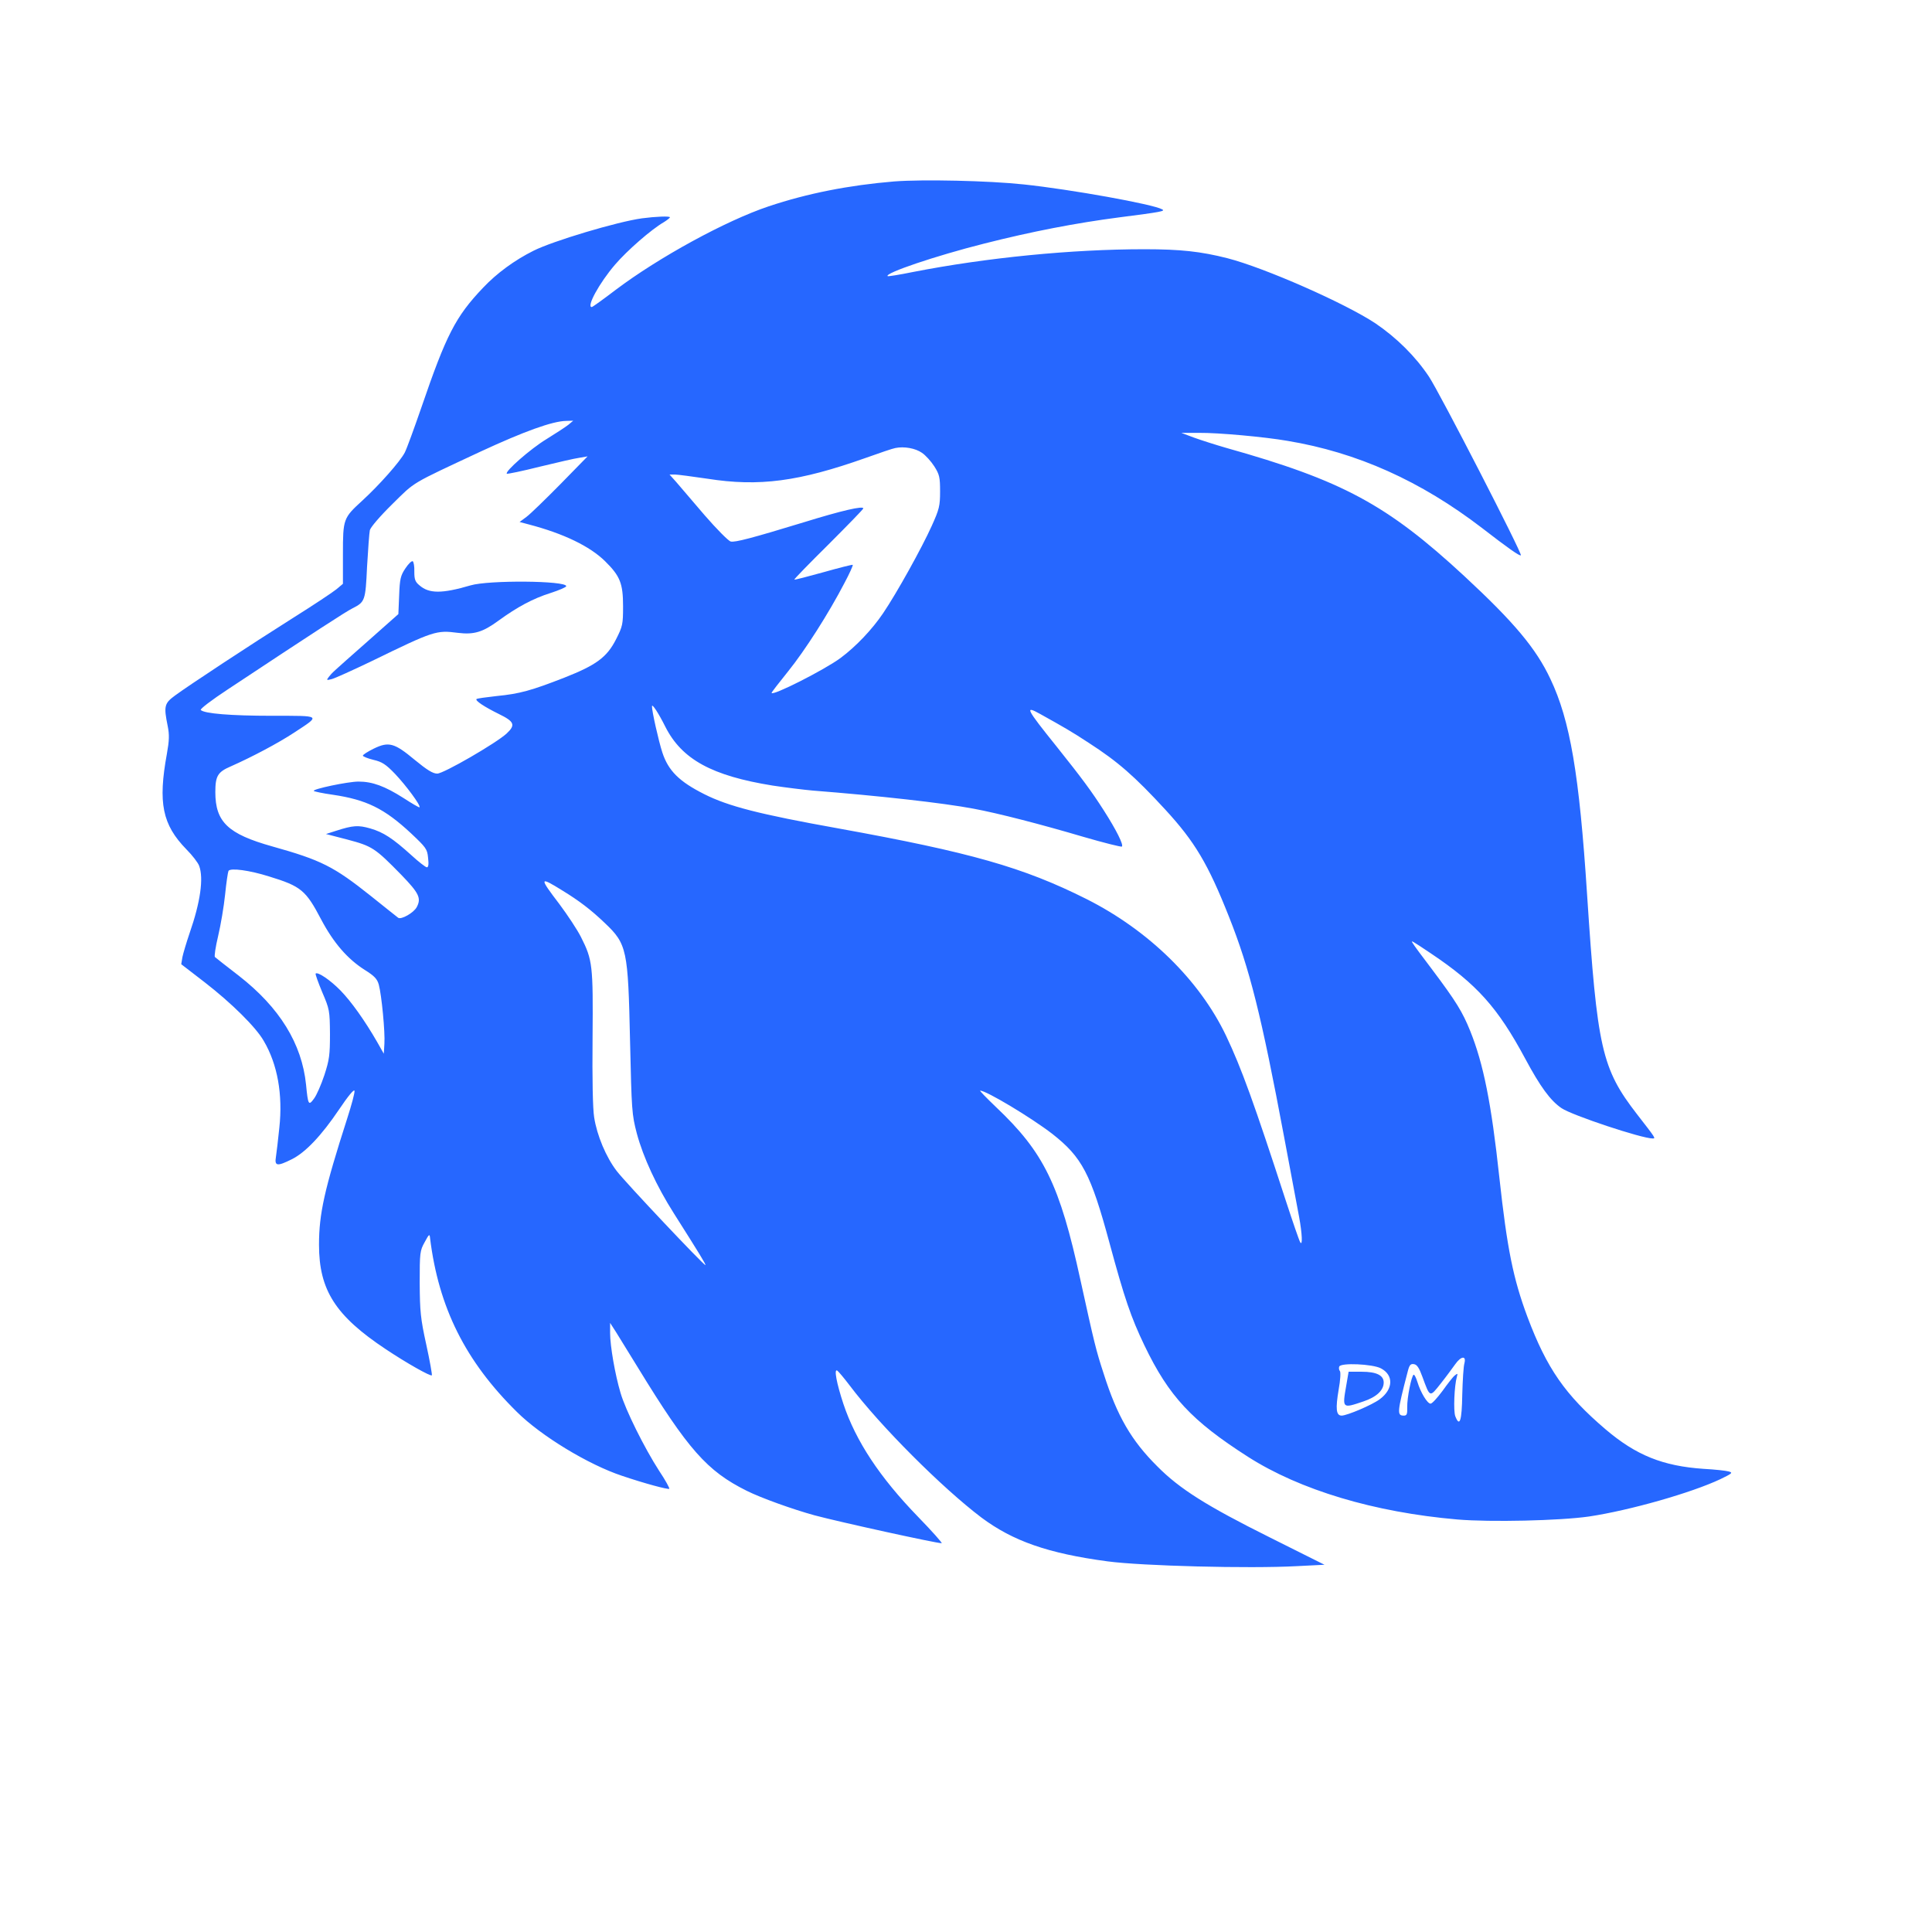 <?xml version="1.0" standalone="no"?>
<!DOCTYPE svg PUBLIC "-//W3C//DTD SVG 20010904//EN"
 "http://www.w3.org/TR/2001/REC-SVG-20010904/DTD/svg10.dtd">
<svg version="1.0" xmlns="http://www.w3.org/2000/svg"
 width="969pt" height="969pt" viewBox="0 0 969 969"
 preserveAspectRatio="xMidYMid meet">

<g transform="translate(0,969) scale(0.1,-0.1)"
fill="#2667ff" stroke="none">
<path d="M4485 8780 c-228 -19 -436 -60 -630 -125 -215 -72 -551 -256 -766
-418 -63 -48 -117 -87 -121 -87 -28 0 38 121 117 213 60 70 181 176 245 213
16 10 30 21 30 24 0 7 -72 4 -140 -5 -124 -17 -448 -114 -545 -163 -94 -47
-183 -112 -252 -185 -139 -146 -185 -237 -310 -602 -36 -104 -73 -206 -83
-225 -24 -46 -128 -163 -213 -241 -95 -87 -97 -91 -97 -268 l0 -149 -32 -27
c-18 -15 -116 -80 -218 -144 -214 -135 -524 -339 -593 -390 -53 -39 -56 -53
-36 -152 9 -44 8 -73 -4 -140 -45 -246 -23 -355 98 -479 30 -30 59 -68 64 -83
23 -62 6 -182 -48 -337 -16 -47 -32 -101 -36 -120 l-6 -36 118 -91 c133 -103
257 -225 296 -294 69 -117 96 -269 78 -435 -6 -60 -14 -126 -17 -146 -8 -47 6
-49 80 -12 68 34 148 118 237 250 45 67 75 103 77 93 2 -9 -15 -72 -37 -140
-114 -355 -141 -476 -141 -632 0 -227 82 -356 335 -524 105 -70 224 -137 231
-131 2 3 -10 72 -28 154 -29 132 -32 167 -33 309 0 152 1 162 25 205 22 41 25
43 27 20 43 -348 177 -617 436 -872 121 -120 358 -264 527 -320 112 -38 231
-70 237 -65 2 3 -20 44 -51 90 -73 113 -169 305 -194 392 -27 91 -52 234 -52
299 l0 51 29 -45 c15 -25 65 -106 111 -180 251 -410 346 -518 545 -617 72 -36
231 -93 340 -123 127 -34 610 -140 638 -140 5 0 -48 60 -119 133 -192 198
-312 380 -374 566 -34 103 -48 177 -31 167 6 -4 34 -37 62 -74 153 -203 464
-514 661 -663 158 -118 334 -180 633 -220 172 -23 710 -37 949 -24 l139 7
-274 137 c-317 158 -452 243 -564 356 -131 130 -202 253 -269 464 -40 122 -47
153 -117 471 -104 478 -183 640 -424 868 -47 45 -83 82 -79 82 31 0 257 -136
362 -217 149 -117 193 -200 287 -548 75 -277 107 -371 175 -513 123 -256 237
-378 520 -559 260 -166 632 -278 1050 -314 166 -14 514 -6 660 15 206 31 514
119 658 187 60 29 65 33 42 39 -14 4 -70 10 -126 13 -204 14 -338 68 -491 198
-203 173 -295 306 -392 564 -72 193 -102 343 -141 700 -40 372 -80 570 -146
734 -39 96 -69 146 -193 311 -48 63 -91 121 -95 129 -11 17 -9 16 91 -51 230
-154 335 -271 473 -528 75 -140 126 -210 182 -248 53 -36 402 -152 457 -152
16 0 16 0 -78 121 -178 230 -200 329 -251 1104 -39 602 -85 872 -184 1080 -72
153 -182 284 -431 515 -389 360 -612 480 -1196 644 -52 15 -124 38 -160 51
l-64 24 90 0 c94 1 327 -20 442 -40 350 -58 668 -201 976 -437 128 -99 190
-143 195 -137 8 8 -406 813 -461 896 -68 102 -162 195 -268 267 -152 101 -556
279 -743 327 -134 34 -236 45 -416 45 -365 0 -791 -42 -1160 -114 -68 -14
-126 -23 -128 -21 -16 15 241 102 483 163 240 61 464 104 680 132 210 27 231
31 214 40 -46 26 -458 100 -694 125 -177 19 -507 26 -650 15z m-1635 -1221
c-14 -11 -63 -43 -110 -72 -79 -48 -209 -162 -198 -173 3 -2 77 13 164 35 87
21 177 42 200 45 l41 7 -136 -139 c-75 -76 -151 -150 -170 -164 l-35 -26 45
-12 c176 -46 308 -110 384 -185 75 -74 90 -111 90 -226 0 -90 -2 -100 -35
-165 -46 -91 -100 -130 -260 -193 -164 -64 -224 -81 -339 -92 -53 -6 -98 -12
-101 -15 -8 -8 39 -39 112 -75 78 -38 85 -55 39 -98 -52 -48 -316 -201 -348
-201 -22 0 -51 18 -113 69 -102 85 -130 93 -206 56 -30 -15 -54 -30 -54 -35 0
-4 24 -14 53 -21 43 -10 62 -22 109 -71 54 -57 130 -159 122 -167 -2 -2 -38
19 -81 47 -93 59 -155 82 -225 82 -53 0 -233 -38 -224 -47 3 -3 45 -12 95 -19
169 -25 259 -69 393 -194 74 -70 81 -78 85 -122 4 -32 2 -48 -6 -48 -6 0 -41
27 -78 61 -93 84 -140 115 -206 134 -60 17 -85 16 -172 -12 l-50 -16 108 -28
c124 -33 138 -42 270 -177 89 -92 101 -117 77 -162 -15 -28 -78 -64 -93 -53
-7 5 -69 55 -138 110 -186 148 -248 179 -494 248 -221 62 -285 122 -285 272 0
81 12 101 77 129 106 47 237 116 319 170 134 88 139 84 -112 84 -207 0 -339
11 -357 29 -5 5 56 51 135 103 441 292 592 390 626 407 63 32 65 38 73 209 5
86 11 169 14 183 4 15 50 69 113 131 117 115 85 96 442 263 218 101 361 153
430 154 l35 1 -25 -21z m1774 -140 c18 -12 46 -43 62 -68 26 -41 29 -55 29
-126 0 -72 -4 -89 -42 -173 -49 -109 -176 -338 -244 -438 -54 -80 -135 -166
-213 -224 -81 -60 -346 -194 -346 -175 0 3 37 51 83 108 84 104 203 290 283
444 25 47 43 87 41 90 -2 2 -69 -15 -147 -37 -79 -22 -145 -39 -146 -37 -2 2
75 81 171 176 96 96 175 177 175 181 0 14 -106 -10 -300 -70 -259 -79 -343
-101 -365 -96 -12 3 -71 63 -131 132 -60 70 -124 145 -142 166 l-34 38 27 0
c14 0 87 -10 163 -21 260 -41 460 -14 793 104 70 25 137 48 150 50 43 9 100
-1 133 -24z m-1287 -1374 c83 -164 234 -246 538 -295 66 -10 156 -21 200 -25
331 -26 655 -62 808 -91 124 -23 340 -79 550 -141 103 -30 191 -52 194 -49 9
9 -28 83 -90 180 -62 97 -110 162 -237 321 -155 193 -162 208 -83 164 122 -68
157 -88 244 -145 147 -95 229 -167 383 -334 149 -162 215 -273 320 -538 104
-262 162 -493 277 -1107 34 -181 68 -361 75 -400 15 -82 18 -148 5 -125 -5 8
-37 101 -71 205 -160 492 -223 667 -301 831 -133 278 -388 528 -700 685 -317
159 -581 234 -1244 354 -396 71 -552 111 -673 172 -125 63 -180 117 -210 209
-19 58 -53 210 -52 232 1 14 33 -35 67 -103z m-1987 -751 c160 -49 184 -69
261 -216 62 -117 132 -198 219 -253 48 -30 62 -45 70 -74 14 -52 32 -238 28
-296 l-3 -50 -34 60 c-61 106 -130 203 -184 258 -50 51 -113 94 -124 84 -2 -3
13 -45 33 -93 37 -86 38 -93 39 -209 0 -106 -3 -130 -28 -207 -16 -48 -39
-101 -52 -118 -27 -37 -30 -33 -40 70 -21 206 -133 387 -337 546 -62 48 -116
90 -120 94 -4 3 3 51 16 105 13 55 29 149 35 208 6 60 14 113 17 119 10 16
106 3 204 -28z m1470 -70 c85 -52 144 -97 213 -163 112 -106 117 -134 127
-591 8 -351 9 -369 34 -465 32 -119 99 -264 186 -401 130 -205 161 -256 158
-259 -5 -5 -401 414 -445 472 -53 69 -99 178 -113 269 -7 43 -10 190 -8 399 3
365 0 390 -58 505 -18 36 -67 110 -108 165 -103 135 -102 141 14 69z m4525
-2371 c-5 -16 -9 -86 -11 -158 -2 -132 -13 -165 -35 -108 -10 27 -5 152 8 198
5 17 4 18 -11 6 -9 -7 -36 -42 -61 -77 -26 -35 -52 -64 -60 -64 -16 0 -50 56
-66 109 -7 22 -15 38 -19 36 -11 -7 -33 -116 -32 -162 1 -36 -2 -43 -17 -43
-35 0 -34 16 20 223 8 31 14 38 31 35 15 -2 26 -19 42 -63 39 -106 36 -105 93
-33 27 34 59 78 72 96 29 41 56 44 46 5z m-419 -26 c65 -34 62 -105 -6 -155
-37 -28 -164 -82 -191 -82 -28 0 -31 35 -15 130 9 49 11 89 6 94 -4 4 -6 15
-3 22 8 20 167 13 209 -9z"/>
<path d="M2033 6839 c-24 -36 -28 -53 -31 -135 l-4 -94 -150 -133 c-188 -166
-180 -159 -198 -181 -14 -18 -13 -19 14 -12 16 4 106 45 200 90 312 152 324
156 432 142 81 -10 125 3 204 61 95 69 173 111 262 139 43 14 78 29 78 34 0
28 -390 31 -480 4 -143 -42 -208 -42 -256 0 -22 18 -26 30 -26 69 1 25 -3 49
-8 52 -5 3 -22 -13 -37 -36z"/>
<path d="M6752 2740 c-20 -115 -20 -115 86 -79 66 22 102 56 102 95 0 36 -36
54 -110 54 l-66 0 -12 -70z"/>
</g>
</svg>

